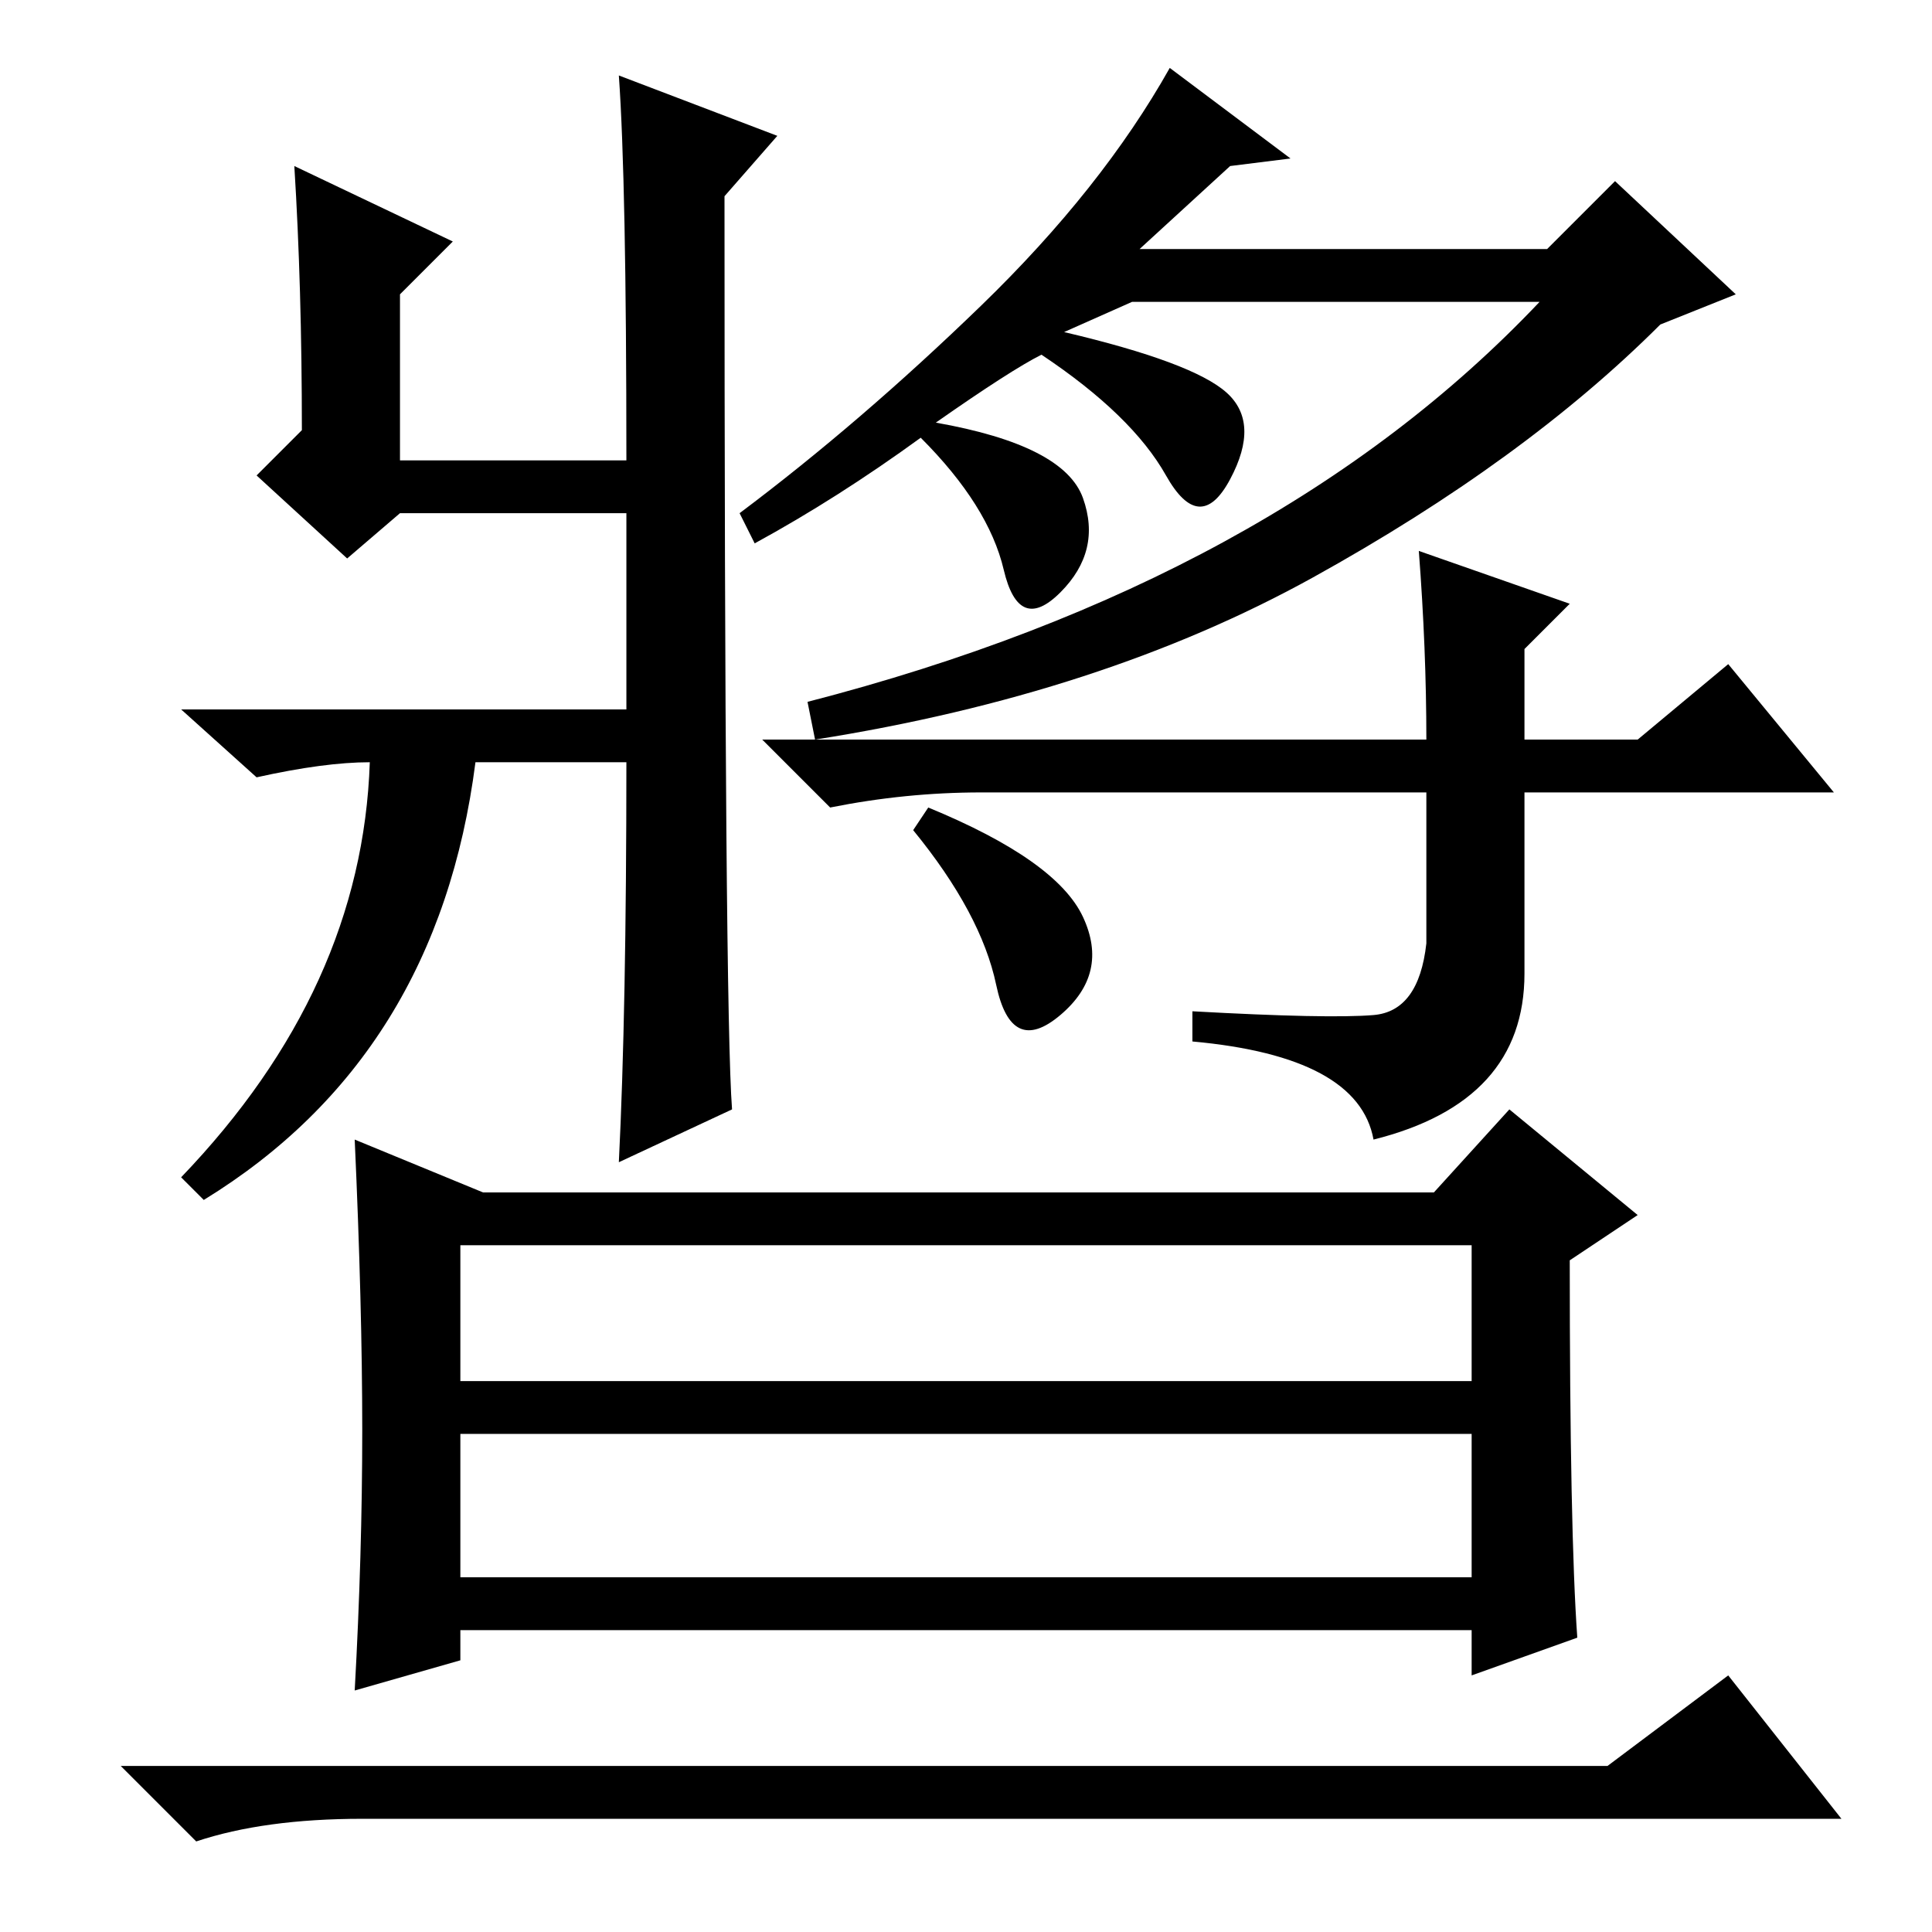 <?xml version="1.0" standalone="no"?>
<!DOCTYPE svg PUBLIC "-//W3C//DTD SVG 1.1//EN" "http://www.w3.org/Graphics/SVG/1.1/DTD/svg11.dtd" >
<svg xmlns="http://www.w3.org/2000/svg" xmlns:xlink="http://www.w3.org/1999/xlink" version="1.1" viewBox="0 -36 256 256">
  <g transform="matrix(1 0 0 -1 0 220)">
   <path fill="currentColor"
d="M97 109l-15 -7q1 20 1 53h-20q-5 -39 -36 -58l-3 3q24 25 25 55q-6 0 -15 -2l-10 9h59v26h-30l-7 -6l-12 11l6 6q0 19 -1 35l21 -10l-7 -7v-22h30q0 37 -1 51l21 -8l-7 -8q0 -108 1 -121zM124 200q17 -3 19.5 -10t-3 -12.5t-7.5 3t-11 17.5q-11 -8 -22 -14l-2 4
q16 12 32 27.5t25 31.5l16 -12l-8 -1l-12 -11h54l9 9l16 -15l-10 -4q-18 -18 -46 -33.5t-66 -21.5l-1 5q62 16 97 53h-54l-9 -4q17 -4 21.5 -8t0.5 -11.5t-8.5 0.5t-16.5 16q-4 -2 -14 -9zM182 121.5q6 0.5 7 9.5v20h-59q-10 0 -20 -2l-9 9h88q0 12 -1 25l20 -7l-6 -6v-12
h15l12 10l14 -17h-41v-24q0 -17 -20 -22q-2 11 -24 13v4q18 -1 24 -0.5zM123 149q17 -7 20.5 -14.5t-3 -13t-8.5 4t-11 20.5zM213 22l16 12l15 -19h-196q-13 0 -22 -3l-10 10h197zM61 73h134v18h-134v-18zM61 47h134v19h-134v-19zM48 66.5q0 16.5 -1 38.5l17 -7h126l10 11
l17 -14l-9 -6q0 -36 1 -50l-14 -5v6h-134v-4l-14 -4q1 18 1 34.5z" />
  </g>

</svg>
